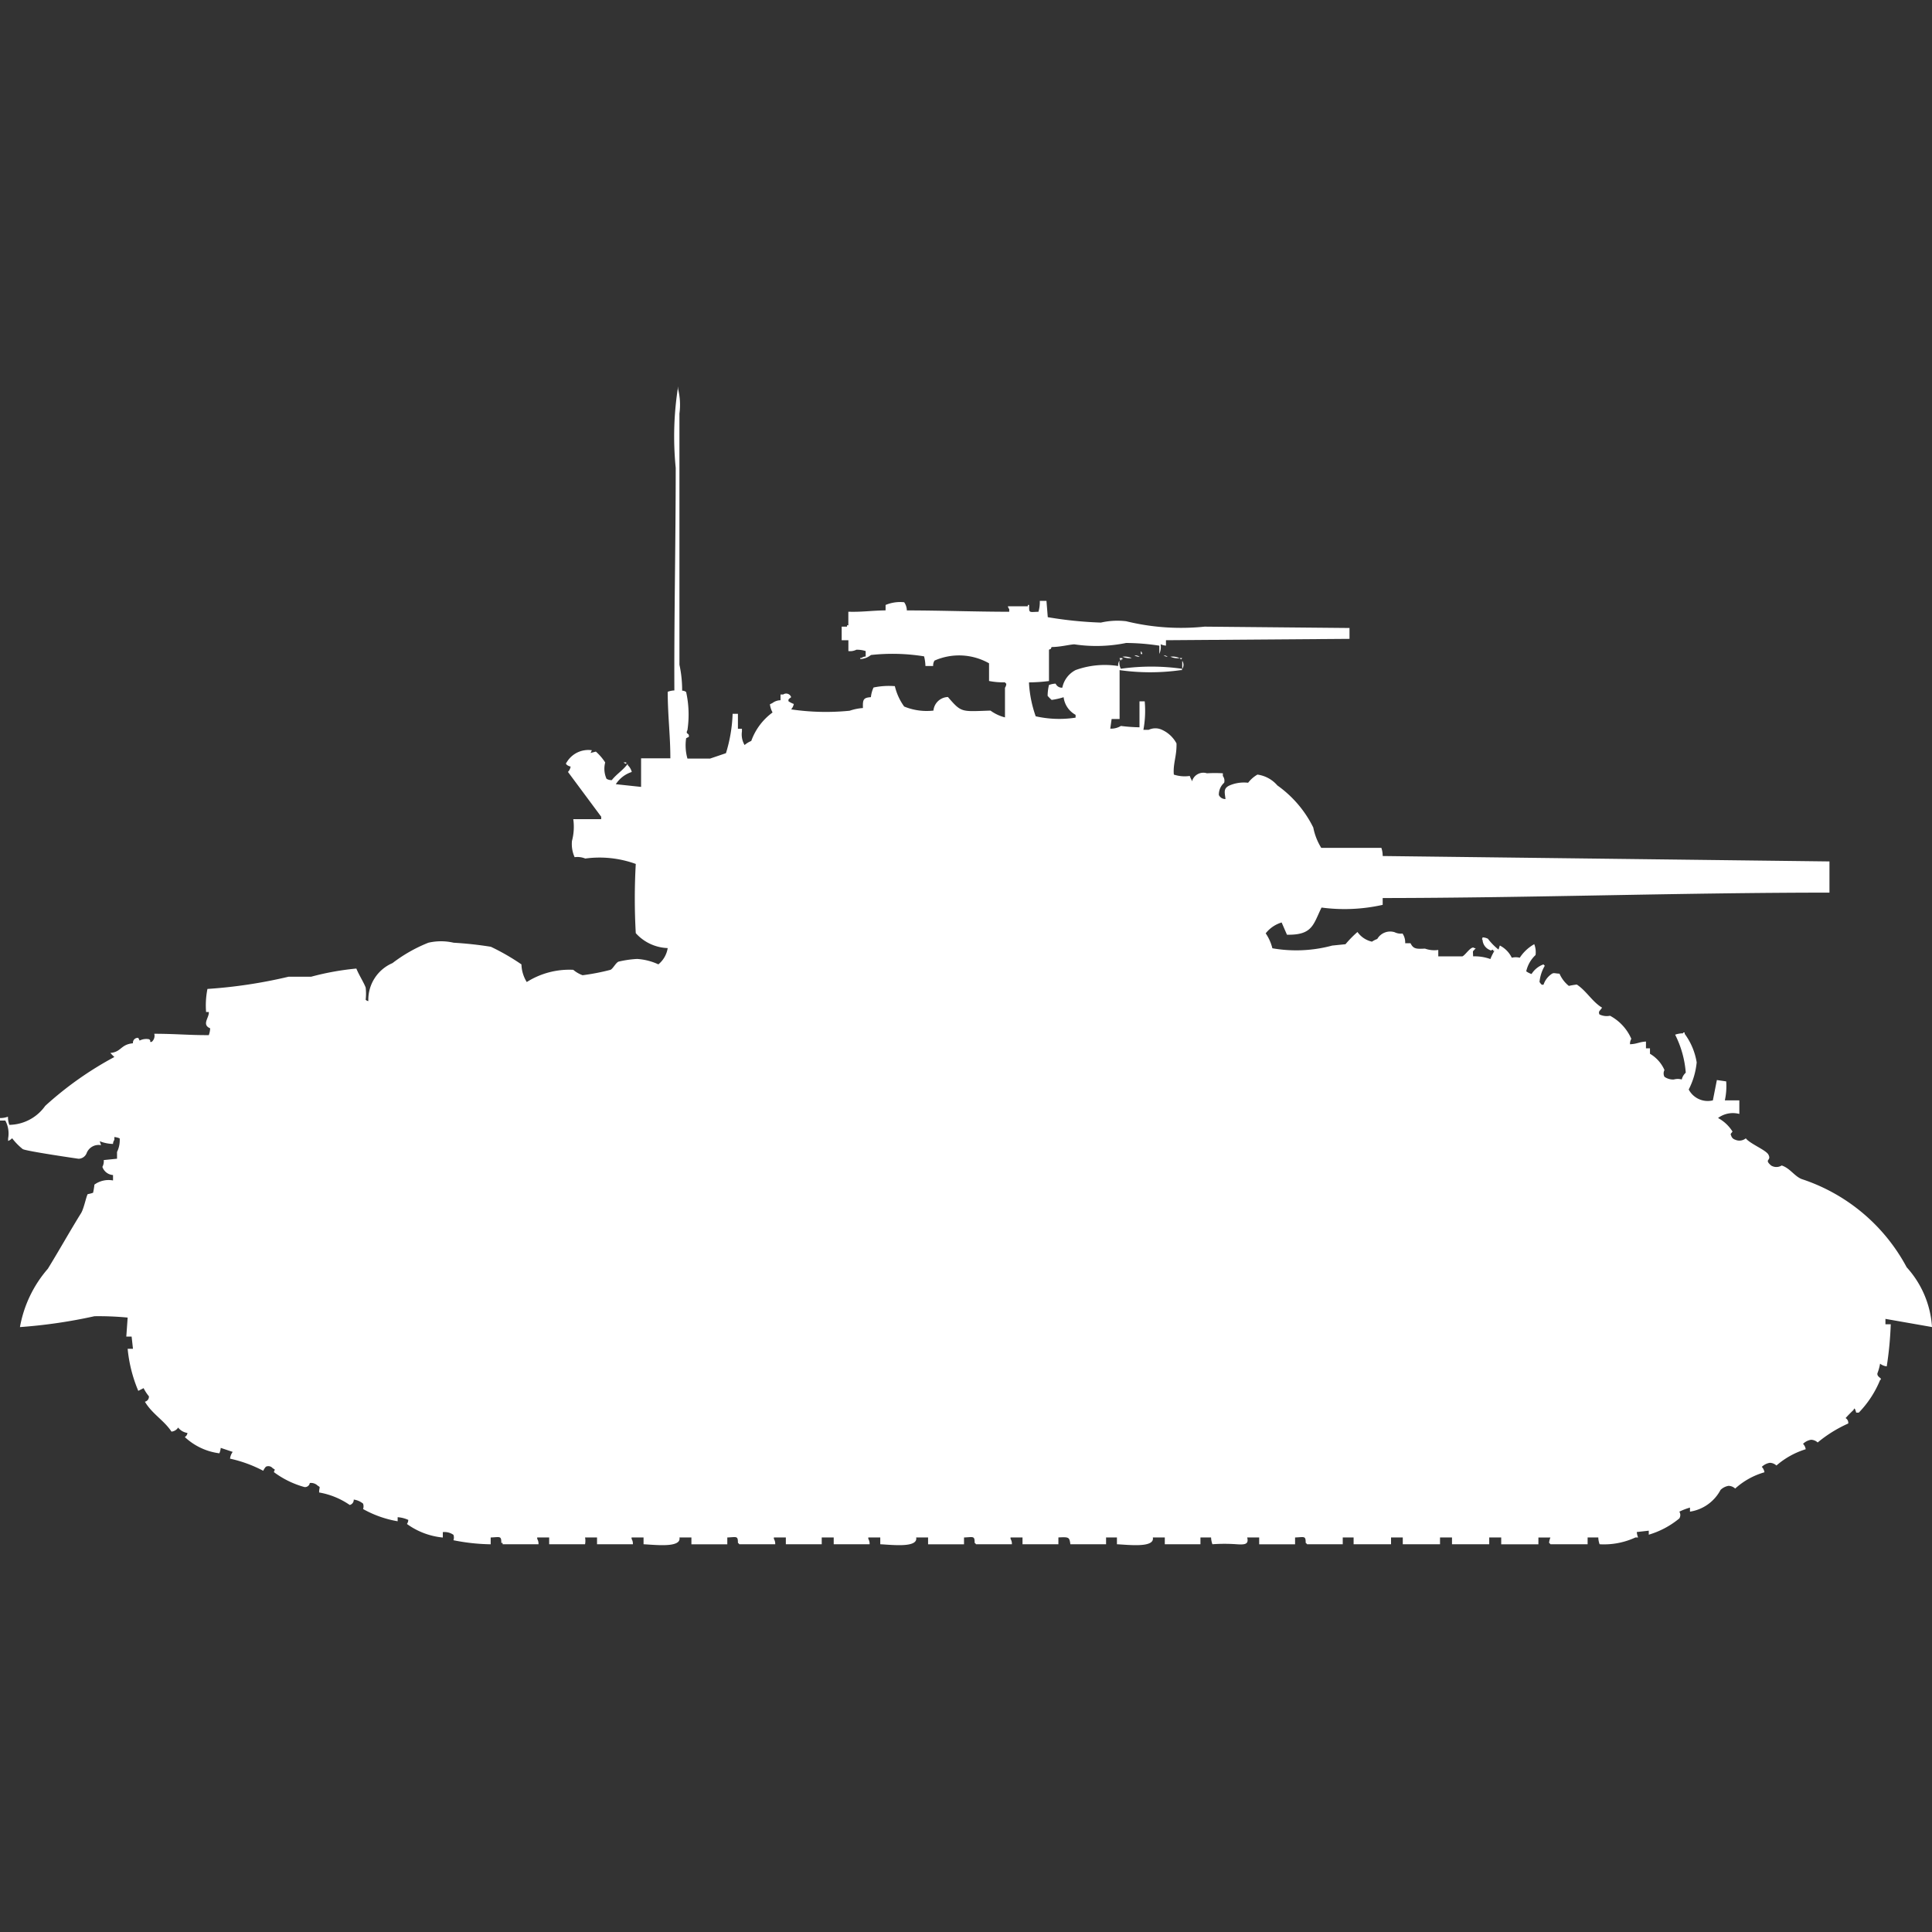 <svg xmlns="http://www.w3.org/2000/svg" width="40" height="40" viewBox="0 0 40 40">
  <rect x="0" y="0" width="40" height="40" fill="#333333" stroke="none"/>
  <defs>
    <style>
      .cls-1 {
        fill: #fff;
        fill-rule: evenodd;
      }
    </style>
  </defs>
  <path id="us_m4a2_1944_ico" class="cls-1" d="M14.123,14.3a0.131,0.131,0,0,1,.083.028,2.179,2.179,0,0,1,.027.787c-0.05.1,0.045,0.049,0.028,0.141l-0.055.028a1,1,0,0,0,.027.422H14.7l0.33-.112a3.094,3.094,0,0,0,.138-0.815h0.11v0.309h0.083v0.056a0.43,0.43,0,0,0,.055.281,0.513,0.513,0,0,1,.138-0.084,1.253,1.253,0,0,1,.441-0.59,0.493,0.493,0,0,1-.055-0.169l0.055-.028a0.282,0.282,0,0,1,.165-0.056V14.379h0.055a0.108,0.108,0,0,1,.165.056c-0.062.045-.058,0.046-0.055,0.084a0.538,0.538,0,0,0,.11.056,0.245,0.245,0,0,1-.055.112,4.947,4.947,0,0,0,1.211.028,1.087,1.087,0,0,1,.275-0.056c-0.005-.174.006-0.214,0.165-0.225a0.617,0.617,0,0,1,.055-0.2,1.551,1.551,0,0,1,.441-0.028,1.186,1.186,0,0,0,.193.422,1.227,1.227,0,0,0,.606.084,0.31,0.31,0,0,1,.3-0.281c0.285,0.331.276,0.3,0.881,0.281a0.876,0.876,0,0,0,.3.141V14.239a0.145,0.145,0,0,0,.027-0.084,0.08,0.08,0,0,1-.027-0.028,1.521,1.521,0,0,1-.33-0.028V13.733a1.259,1.259,0,0,0-1.129-.056,0.193,0.193,0,0,0-.028.112H19.16a0.872,0.872,0,0,0-.028-0.2,4.1,4.1,0,0,0-1.1-.028,0.377,0.377,0,0,1-.22.084V13.621h0.028a0.139,0.139,0,0,1,.083-0.028V13.48a0.58,0.58,0,0,0-.193-0.028,0.293,0.293,0,0,1-.165.028V13.255H17.426V12.974h0.11V12.946h0.028V12.665c0.284,0.009.477-.024,0.771-0.028V12.525a0.787,0.787,0,0,1,.385-0.056,0.3,0.3,0,0,1,.055.169c0.672,0,1.408.027,2.12,0.028V12.609a0.1,0.1,0,0,1-.027-0.056H21.28V12.525h0.027c0,0.172-.01.147,0.193,0.141a0.716,0.716,0,0,0,.028-0.225h0.138l0.027,0.337a8.161,8.161,0,0,0,1.1.112,1.522,1.522,0,0,1,.523-0.028,4.76,4.76,0,0,0,1.624.112l3,0.028v0.225l-3.8.028v0.112a0.345,0.345,0,0,1-.11-0.028,0.37,0.37,0,0,1-.027.2V13.368a4.637,4.637,0,0,0-.688-0.056,3.082,3.082,0,0,1-1.074.028c-0.111.007-.288,0.055-0.468,0.056-0.036.069,0.012,0.019-.055,0.056V14.1a3.467,3.467,0,0,1-.413.028v0.028a2.472,2.472,0,0,0,.138.674,2.215,2.215,0,0,0,.826.028V14.8a0.483,0.483,0,0,1-.248-0.365,1.472,1.472,0,0,1-.248.056,0.992,0.992,0,0,1-.083-0.084,0.978,0.978,0,0,1,.028-0.225,0.423,0.423,0,0,1,.138-0.028,0.14,0.14,0,0,0,.138.084,0.528,0.528,0,0,1,.275-0.365,1.779,1.779,0,0,1,.881-0.084,0.185,0.185,0,0,1,.027-0.112,0.3,0.3,0,0,0,.028.169,4.513,4.513,0,0,1,1.266,0v0.028H24.446a4.506,4.506,0,0,1-1.266,0v1.012H23.015l-0.028.2a0.393,0.393,0,0,0,.22-0.056,3.526,3.526,0,0,0,.385.028V14.52H23.7a2.175,2.175,0,0,1-.027.59h0.11a0.321,0.321,0,0,1,.275,0,0.64,0.64,0,0,1,.3.281c0.008,0.262-.075.419-0.055,0.646a0.719,0.719,0,0,0,.33.028,0.5,0.5,0,0,0,.055.112V16.15a0.244,0.244,0,0,1,.3-0.14,2.923,2.923,0,0,1,.33,0v0.056a0.162,0.162,0,0,1,.027.14,0.329,0.329,0,0,0-.11.253,0.145,0.145,0,0,0,.138.084c-0.019-.146-0.046-0.221.083-0.281a0.759,0.759,0,0,1,.385-0.056,0.659,0.659,0,0,1,.193-0.169,0.663,0.663,0,0,1,.413.225,2.332,2.332,0,0,1,.743.871,1.257,1.257,0,0,0,.165.421H28.6a0.524,0.524,0,0,1,.027.169l9.25,0.112v0.646c-3.068,0-6.151.108-9.25,0.112v0.141a3.611,3.611,0,0,1-1.266.056c-0.171.345-.181,0.574-0.716,0.562l-0.11-.253a0.656,0.656,0,0,0-.33.225,0.945,0.945,0,0,1,.138.309,2.86,2.86,0,0,0,1.239-.056l0.275-.028a2.253,2.253,0,0,1,.248-0.253,0.5,0.5,0,0,0,.3.2,0.543,0.543,0,0,1,.11-0.056,0.309,0.309,0,0,1,.358-0.14,0.292,0.292,0,0,0,.165.028,0.33,0.33,0,0,1,.055.2h0.11c0.059,0.12.12,0.121,0.3,0.112a0.577,0.577,0,0,0,.275.028V19.8h0.5c0.064-.027.189-0.234,0.248-0.169h0.028c-0.073.091-.058,0.025-0.055,0.169a0.971,0.971,0,0,1,.358.056,1.022,1.022,0,0,1,.083-0.169H30.915V19.663c-0.062.011-.03,0.026-0.082,0a0.241,0.241,0,0,1-.138-0.2c-0.026-.05-0.006,0,0-0.056a0.283,0.283,0,0,1,.11.028,1.259,1.259,0,0,0,.22.225l0.027-.084a0.551,0.551,0,0,1,.248.253,0.336,0.336,0,0,1,.165,0,0.867,0.867,0,0,1,.3-0.281,0.454,0.454,0,0,1,.027.225,0.657,0.657,0,0,0-.193.337,0.412,0.412,0,0,0,.11.056,0.488,0.488,0,0,1,.248-0.2,0.079,0.079,0,0,0,.027.028,0.819,0.819,0,0,0-.11.337c0.044,0.063.045,0.059,0.083,0.056a0.437,0.437,0,0,1,.138-0.2c0.073-.059.067-0.035,0.193-0.028a0.669,0.669,0,0,0,.193.253,1.613,1.613,0,0,1,.165-0.028c0.2,0.131.321,0.358,0.523,0.478-0.043.07-.082,0.071-0.055,0.14a0.341,0.341,0,0,0,.22.028,0.991,0.991,0,0,1,.441.478,0.192,0.192,0,0,0-.027.112c0.154-.007.177-0.046,0.33-0.056v0.141h0.083v0.112a0.734,0.734,0,0,1,.3.337,0.149,0.149,0,0,0,0,.14,0.313,0.313,0,0,0,.193.056,0.3,0.3,0,0,1,.165,0,0.271,0.271,0,0,1,.083-0.141,2.1,2.1,0,0,0-.22-0.787,0.49,0.49,0,0,1,.165-0.028V21.377H34.88v0.028a1.367,1.367,0,0,1,.248.59,1.551,1.551,0,0,1-.165.562,0.445,0.445,0,0,0,.5.225l0.083-.421,0.193,0.028a1.362,1.362,0,0,1-.028.393h0.3v0.281a0.517,0.517,0,0,0-.441.084,0.8,0.8,0,0,1,.3.281c-0.036.049-.048,0.045-0.028,0.084a0.121,0.121,0,0,0,.083.084,0.21,0.21,0,0,0,.22-0.028c0.088,0.114.416,0.24,0.468,0.337,0.071,0.134-.1.088,0.055,0.225a0.207,0.207,0,0,0,.22,0c0.172,0.056.262,0.22,0.413,0.281a3.812,3.812,0,0,1,2.175,1.827A2.025,2.025,0,0,1,40,27.475l-0.964-.169v0.112h0.11a7.273,7.273,0,0,1-.083.871,0.267,0.267,0,0,1-.138-0.056,1.031,1.031,0,0,1-.055.2c-0.014.086,0.119,0.1,0.055,0.14a2.114,2.114,0,0,1-.441.674H38.431c-0.012-.032-0.032-0.132-0.055-0.056-0.054.051-.115,0.113-0.165,0.169a0.113,0.113,0,0,1,.055.112,2.715,2.715,0,0,0-.633.393,0.206,0.206,0,0,0-.138-0.056,0.31,0.31,0,0,0-.165.084,0.2,0.2,0,0,1,.055.112,1.675,1.675,0,0,0-.606.337,0.206,0.206,0,0,0-.138-0.056,0.311,0.311,0,0,0-.165.084,0.2,0.2,0,0,1,.055.112,1.527,1.527,0,0,0-.606.337,0.206,0.206,0,0,0-.138-0.056,0.311,0.311,0,0,0-.165.084,0.863,0.863,0,0,1-.633.45V31.213a1.348,1.348,0,0,0-.22.084,0.134,0.134,0,0,1,0,.14,1.783,1.783,0,0,1-.633.337V31.691l-0.248.028a0.363,0.363,0,0,0,.027.112H33.861a1.549,1.549,0,0,1-.743.141,0.449,0.449,0,0,1-.027-0.141H32.87v0.141H32.1a0.078,0.078,0,0,0-.028-0.028,0.362,0.362,0,0,1,.028-0.112H31.851v0.141H31.081V31.831H30.833v0.141H30.062V31.831H29.814v0.141H29.043V31.831H28.8v0.141H28.025V31.831H27.8v0.141H27.061a0.079,0.079,0,0,0-.028-0.028c0-.151-0.026-0.12-0.22-0.112v0.141H26.07V31.831H25.822c0.033,0.138-.035.154-0.22,0.141a3.5,3.5,0,0,0-.5,0,0.448,0.448,0,0,1-.028-0.141h-0.22v0.141H24.116V31.831H23.868c0.044,0.22-.495.153-0.743,0.141V31.831H22.9v0.141H22.161c-0.021-.146-0.025-0.152-0.248-0.141v0.141H21.17V31.831H20.922V31.86a0.193,0.193,0,0,1,.028.112H20.207a0.078,0.078,0,0,0-.028-0.028c0-.151-0.026-0.12-0.22-0.112v0.141H19.215V31.831H18.968c0.044,0.22-.495.153-0.743,0.141V31.831H17.977V31.86a0.192,0.192,0,0,1,.027.112H17.261V31.831H17.013v0.141H16.27V31.831H16.022V31.86a0.193,0.193,0,0,1,.028.112H15.306a0.079,0.079,0,0,0-.028-0.028c0-.151-0.026-0.12-0.22-0.112v0.141H14.315V31.831H14.067c0.044,0.22-.495.153-0.743,0.141V31.831H13.076V31.86a0.192,0.192,0,0,1,.027.112H12.361V31.831H12.113a0.375,0.375,0,0,1,0,.141H11.37V31.831H11.122V31.86a0.192,0.192,0,0,1,.027.112H10.406V31.944H10.379c0-.151-0.026-0.12-0.22-0.112v0.141a4.2,4.2,0,0,1-.771-0.084,0.169,0.169,0,0,0,0-.112,0.319,0.319,0,0,0-.22-0.056v0.112a1.511,1.511,0,0,1-.743-0.281,0.146,0.146,0,0,0,.028-0.084,0.632,0.632,0,0,0-.22-0.056v0.084a2.225,2.225,0,0,1-.716-0.253,0.169,0.169,0,0,0,0-.112,0.391,0.391,0,0,0-.193-0.084,0.11,0.11,0,0,1-.083.112A1.592,1.592,0,0,0,6.607,30.9c0-.121.039-0.1-0.028-0.14a0.2,0.2,0,0,0-.165-0.056,0.1,0.1,0,0,1-.11.084,1.9,1.9,0,0,1-.633-0.309c0.014-.068.045-0.034-0.028-0.084a0.115,0.115,0,0,0-.138-0.028,0.325,0.325,0,0,0-.055.084A2.725,2.725,0,0,0,4.763,30.2a0.28,0.28,0,0,1,.055-0.14L4.57,29.977a0.362,0.362,0,0,1-.028.112,1.281,1.281,0,0,1-.716-0.337,0.109,0.109,0,0,0,.055-0.084,0.3,0.3,0,0,1-.193-0.112,0.182,0.182,0,0,1-.138.084C3.4,29.41,3.148,29.272,3,29.021a0.106,0.106,0,0,0,.083-0.112,0.908,0.908,0,0,1-.11-0.169l-0.11.056a2.947,2.947,0,0,1-.22-0.871h0.11l-0.028-.253H2.615l0.028-.393a6.323,6.323,0,0,0-.688-0.028,10.671,10.671,0,0,1-1.542.225,2.512,2.512,0,0,1,.578-1.208c0.24-.391.455-0.777,0.688-1.152,0.058-.093.111-0.365,0.138-0.393a0.656,0.656,0,0,0,.11-0.028,1.5,1.5,0,0,0,.028-0.169A0.5,0.5,0,0,1,2.34,24.44V24.328a0.25,0.25,0,0,1-.22-0.169,0.248,0.248,0,0,0,.028-0.141l0.275-.028V23.85a0.554,0.554,0,0,0,.055-0.281,0.38,0.38,0,0,0-.11-0.028V23.6a0.145,0.145,0,0,0-.028.084,0.789,0.789,0,0,1-.275-0.056L2.092,23.71a0.265,0.265,0,0,0-.3.169,0.184,0.184,0,0,1-.165.112s-1.073-.155-1.156-0.2a1.289,1.289,0,0,1-.22-0.225,0.23,0.23,0,0,1-.083.056V23.569A0.566,0.566,0,0,0,.11,23.2H0V23.148a0.457,0.457,0,0,0,.165-0.028,0.487,0.487,0,0,0,.028.169,0.926,0.926,0,0,0,.743-0.393,7.132,7.132,0,0,1,1.432-1.012A0.986,0.986,0,0,1,2.285,21.8c0.229-.019.211-0.177,0.468-0.2a0.1,0.1,0,0,1,.11-0.112l0.028,0.056a0.3,0.3,0,0,1,.193-0.028c0.062,0.037-.011.061,0.055,0.056a0.163,0.163,0,0,0,.055-0.169c0.438,0,.736.031,1.129,0.028a0.45,0.45,0,0,0,.028-0.141c-0.183-.077-0.014-0.226-0.028-0.337H4.267a1.722,1.722,0,0,1,.028-0.478,10.19,10.19,0,0,0,1.679-.253H6.442a5.564,5.564,0,0,1,.936-0.169c0.052,0.13.15,0.28,0.193,0.393a1.133,1.133,0,0,1,0,.253,0.1,0.1,0,0,0,.055.028,0.826,0.826,0,0,1,.5-0.787,3.1,3.1,0,0,1,.743-0.422,1.159,1.159,0,0,1,.523,0,7.614,7.614,0,0,1,.771.084,4.585,4.585,0,0,1,.633.365,0.726,0.726,0,0,0,.11.365,1.649,1.649,0,0,1,.963-0.253,0.621,0.621,0,0,0,.193.112,4.612,4.612,0,0,0,.578-0.112c0.053-.026.107-0.143,0.165-0.169a2.168,2.168,0,0,1,.385-0.056,1.228,1.228,0,0,1,.441.112,0.543,0.543,0,0,0,.193-0.337,0.931,0.931,0,0,1-.661-0.309,12.806,12.806,0,0,1,0-1.433,2.2,2.2,0,0,0-1.046-.112,0.427,0.427,0,0,0-.22-0.028,0.663,0.663,0,0,1-.055-0.337,1.125,1.125,0,0,0,.027-0.45h0.578V16.909l-0.688-.927a0.2,0.2,0,0,0,.055-0.112c-0.021,0-.131-0.044-0.083-0.084a0.52,0.52,0,0,1,.523-0.253l-0.027.056,0.11-.028a1.084,1.084,0,0,1,.193.225,0.509,0.509,0,0,0,.027.337,0.184,0.184,0,0,0,.11.028c0.1-.127.228-0.2,0.33-0.337v0.028a0.282,0.282,0,0,1,.083.141,0.615,0.615,0,0,0-.33.253l0.523,0.056V15.7h0.606c0-.475-0.053-0.865-0.055-1.377a0.424,0.424,0,0,1,.138-0.028c-0.007-1.491.028-3.074,0.028-4.609A6.575,6.575,0,0,1,14.04,8V8.056a1.373,1.373,0,0,1,.027.506v5.2A2.46,2.46,0,0,1,14.123,14.3Zm9.5-.815a0.1,0.1,0,0,1,.027.056H23.62V13.48Zm-0.138.084a0.175,0.175,0,0,1,.11.028A0.175,0.175,0,0,1,23.482,13.564Zm0.606,0a0.132,0.132,0,0,1,.083.028A0.131,0.131,0,0,1,24.088,13.564Zm-0.853.028a0.35,0.35,0,0,1,.193.028A0.349,0.349,0,0,1,23.235,13.593Zm0.991,0a0.349,0.349,0,0,1,.193.028A0.35,0.35,0,0,1,24.226,13.593Zm-1.046.028h0.055v0.028H23.207v0.028A0.1,0.1,0,0,1,23.18,13.621Zm1.239,0h0.055C24.441,13.666,24.462,13.655,24.418,13.621Zm0.055,0.056a0.151,0.151,0,0,1,0,.169V13.677ZM12.911,15.785h0.055v0.028A0.094,0.094,0,0,1,12.911,15.785Z"/>
</svg>
